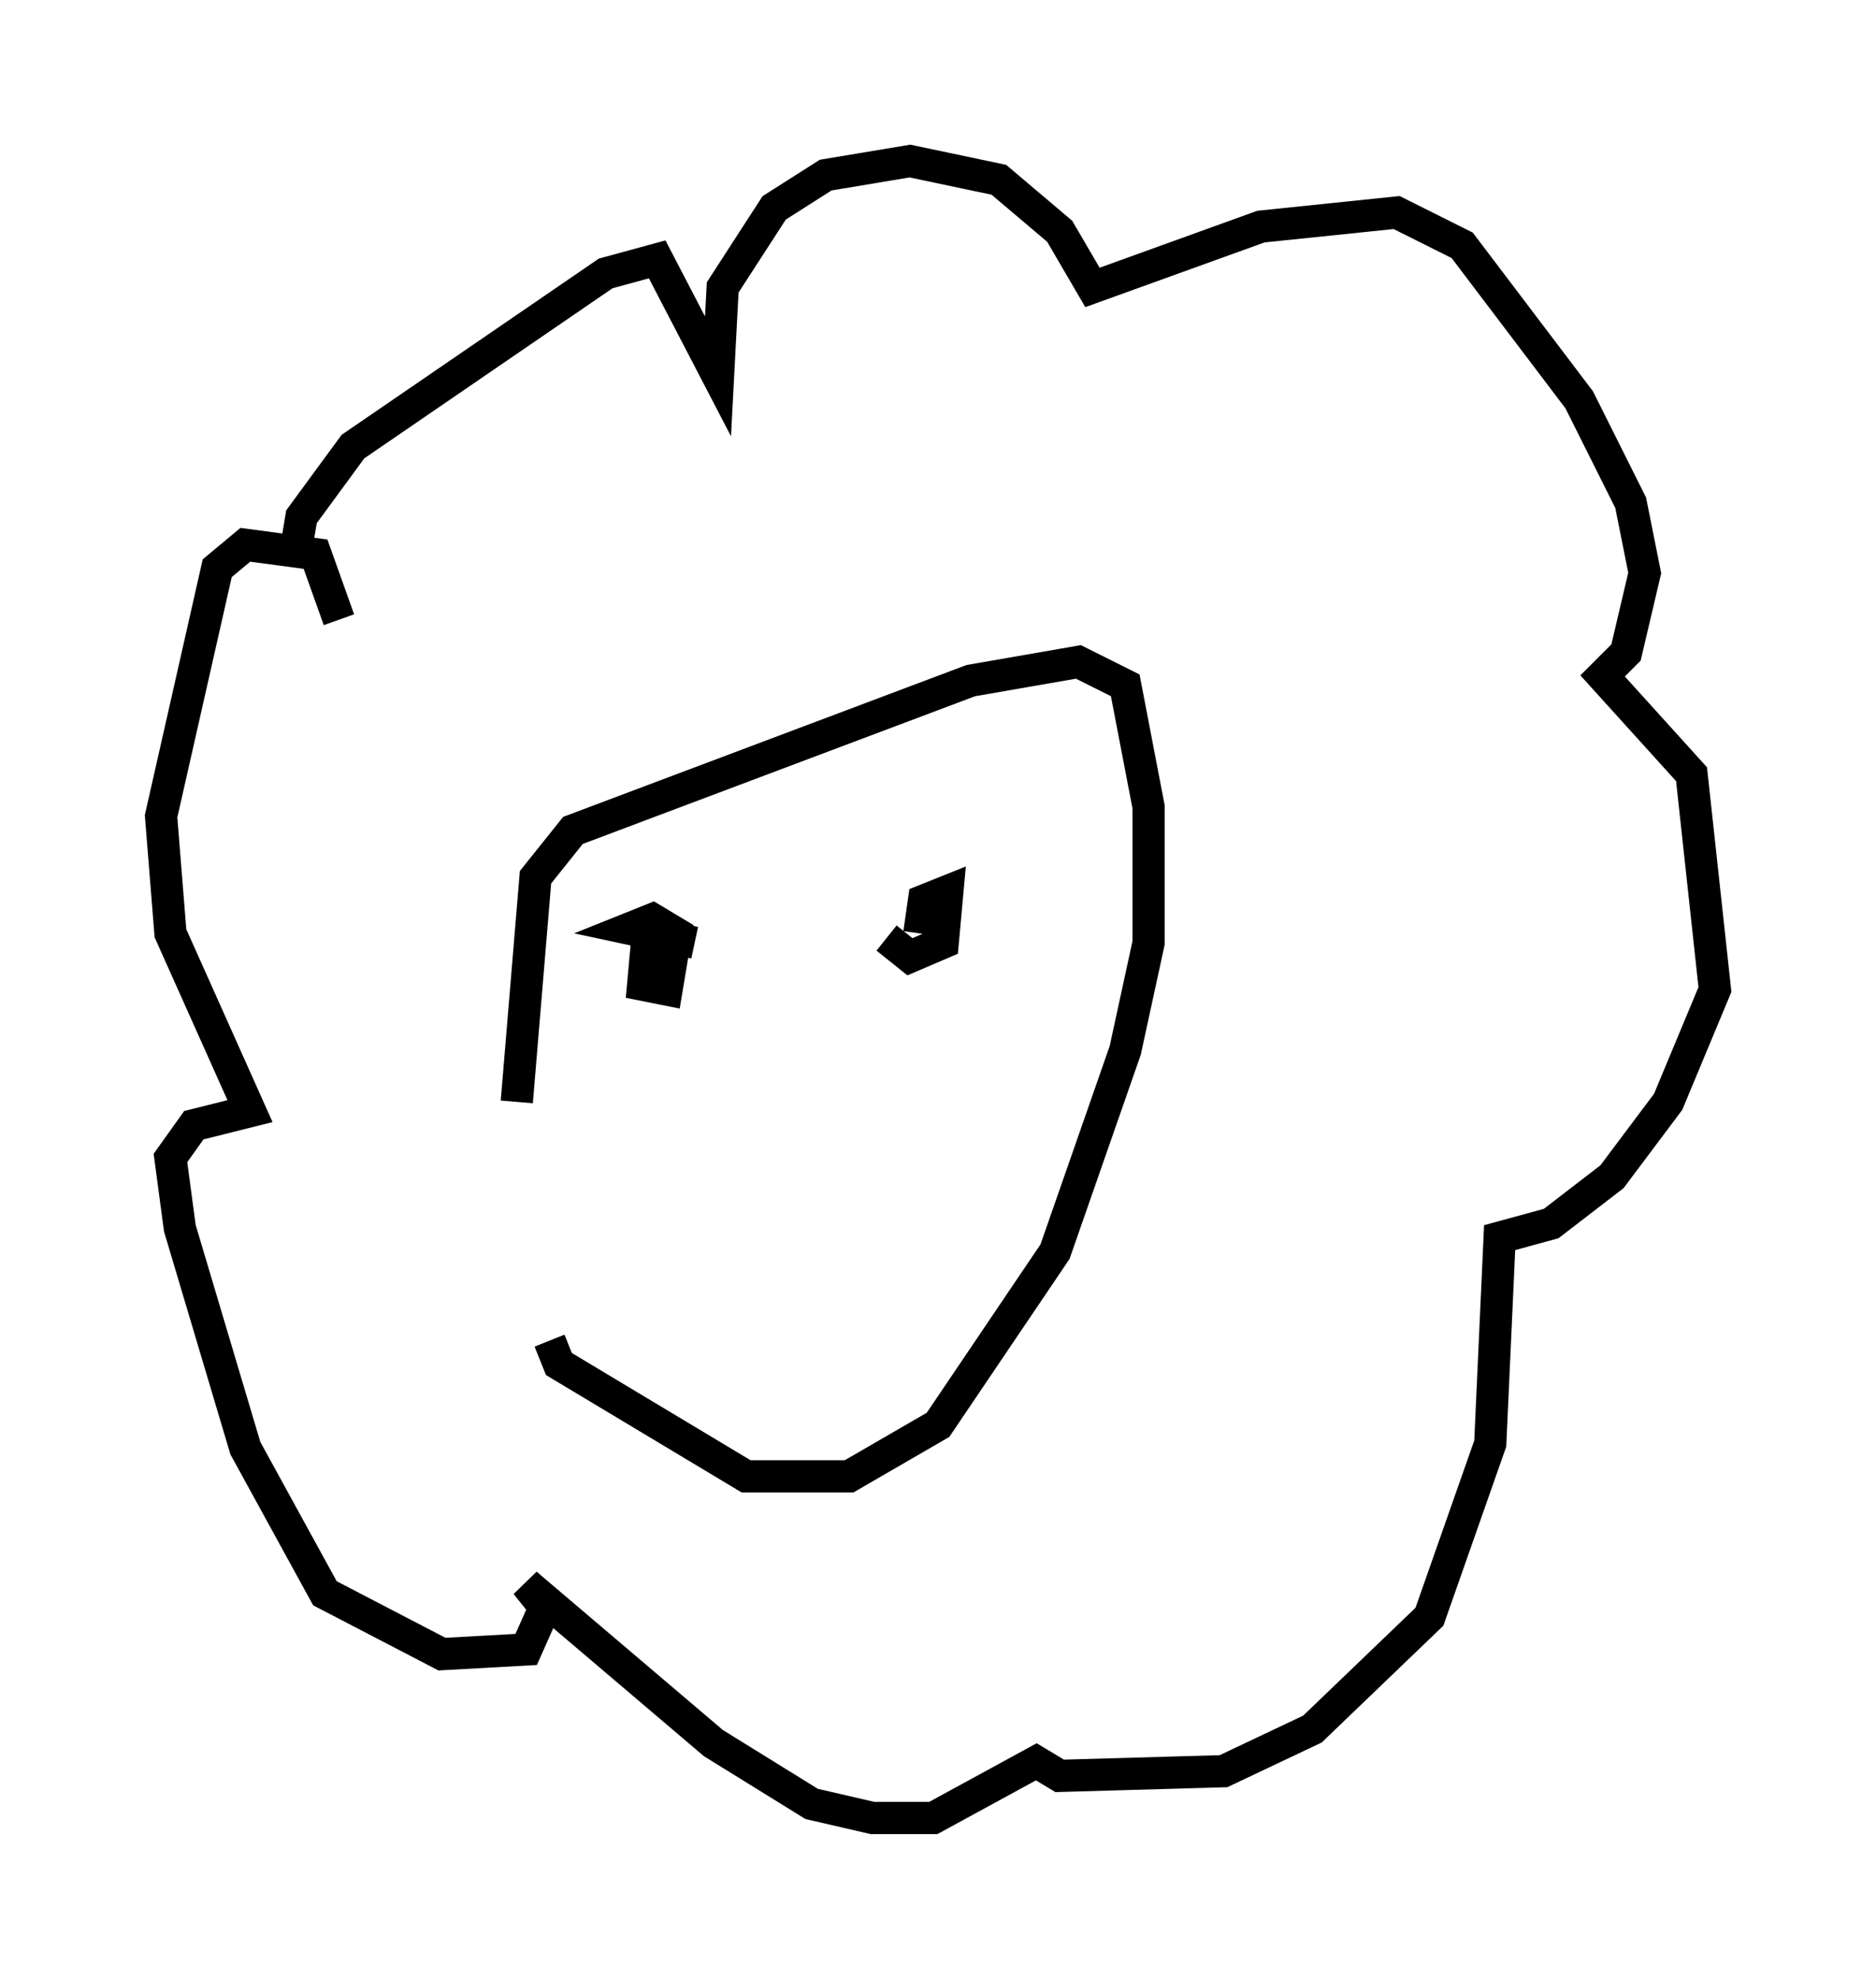 <?xml version="1.0" encoding="utf-8" ?>
<svg baseProfile="full" height="61.419" version="1.1" width="58.223" xmlns="http://www.w3.org/2000/svg" xmlns:ev="http://www.w3.org/2001/xml-events" xmlns:xlink="http://www.w3.org/1999/xlink"><defs /><rect fill="white" height="61.419" width="58.223" x="0" y="0" /><path d="M17.637, 43.346 m-1.598, -9.151 l0.581, -6.972 1.162, -1.453 l12.346, -4.648 3.341, -0.581 l1.453, 0.726 0.726, 3.777 l0.0, 4.212 -0.726, 3.341 l-2.179, 6.246 -3.631, 5.374 l-2.76, 1.598 -3.196, 0.0 l-5.81, -3.486 -0.291, -0.726 m-7.844, -24.693 l0.145, -0.872 1.598, -2.179 l7.844, -5.374 1.598, -0.436 l1.888, 3.631 0.145, -2.76 l1.598, -2.469 1.598, -1.017 l2.615, -0.436 2.76, 0.581 l1.888, 1.598 1.017, 1.743 l5.229, -1.888 4.212, -0.436 l2.034, 1.017 3.631, 4.793 l1.598, 3.196 0.436, 2.179 l-0.581, 2.469 -0.726, 0.726 l2.76, 3.05 0.726, 6.682 l-1.453, 3.486 -1.743, 2.324 l-1.888, 1.453 -1.598, 0.436 l-0.291, 6.391 -1.888, 5.374 l-3.631, 3.486 -2.76, 1.307 l-5.084, 0.145 -0.726, -0.436 l-3.196, 1.743 -1.888, 0.0 l-1.888, -0.436 -3.05, -1.888 l-5.81, -4.939 0.581, 0.726 l-0.581, 1.307 -2.615, 0.145 l-3.631, -1.888 -2.469, -4.503 l-2.034, -6.827 -0.291, -2.179 l0.726, -1.017 1.743, -0.436 l-2.469, -5.52 -0.291, -3.631 l1.743, -7.698 0.872, -0.726 l2.179, 0.291 0.726, 2.034 m9.587, 9.732 l-0.145, 1.598 0.726, 0.145 l0.291, -1.743 -0.726, -0.436 l-0.726, 0.291 2.034, 0.436 m5.955, -0.145 l0.726, 0.581 1.017, -0.436 l0.145, -1.598 -0.726, 0.291 l-0.145, 1.017 " fill="none" stroke="black" stroke-width="1" /></svg>